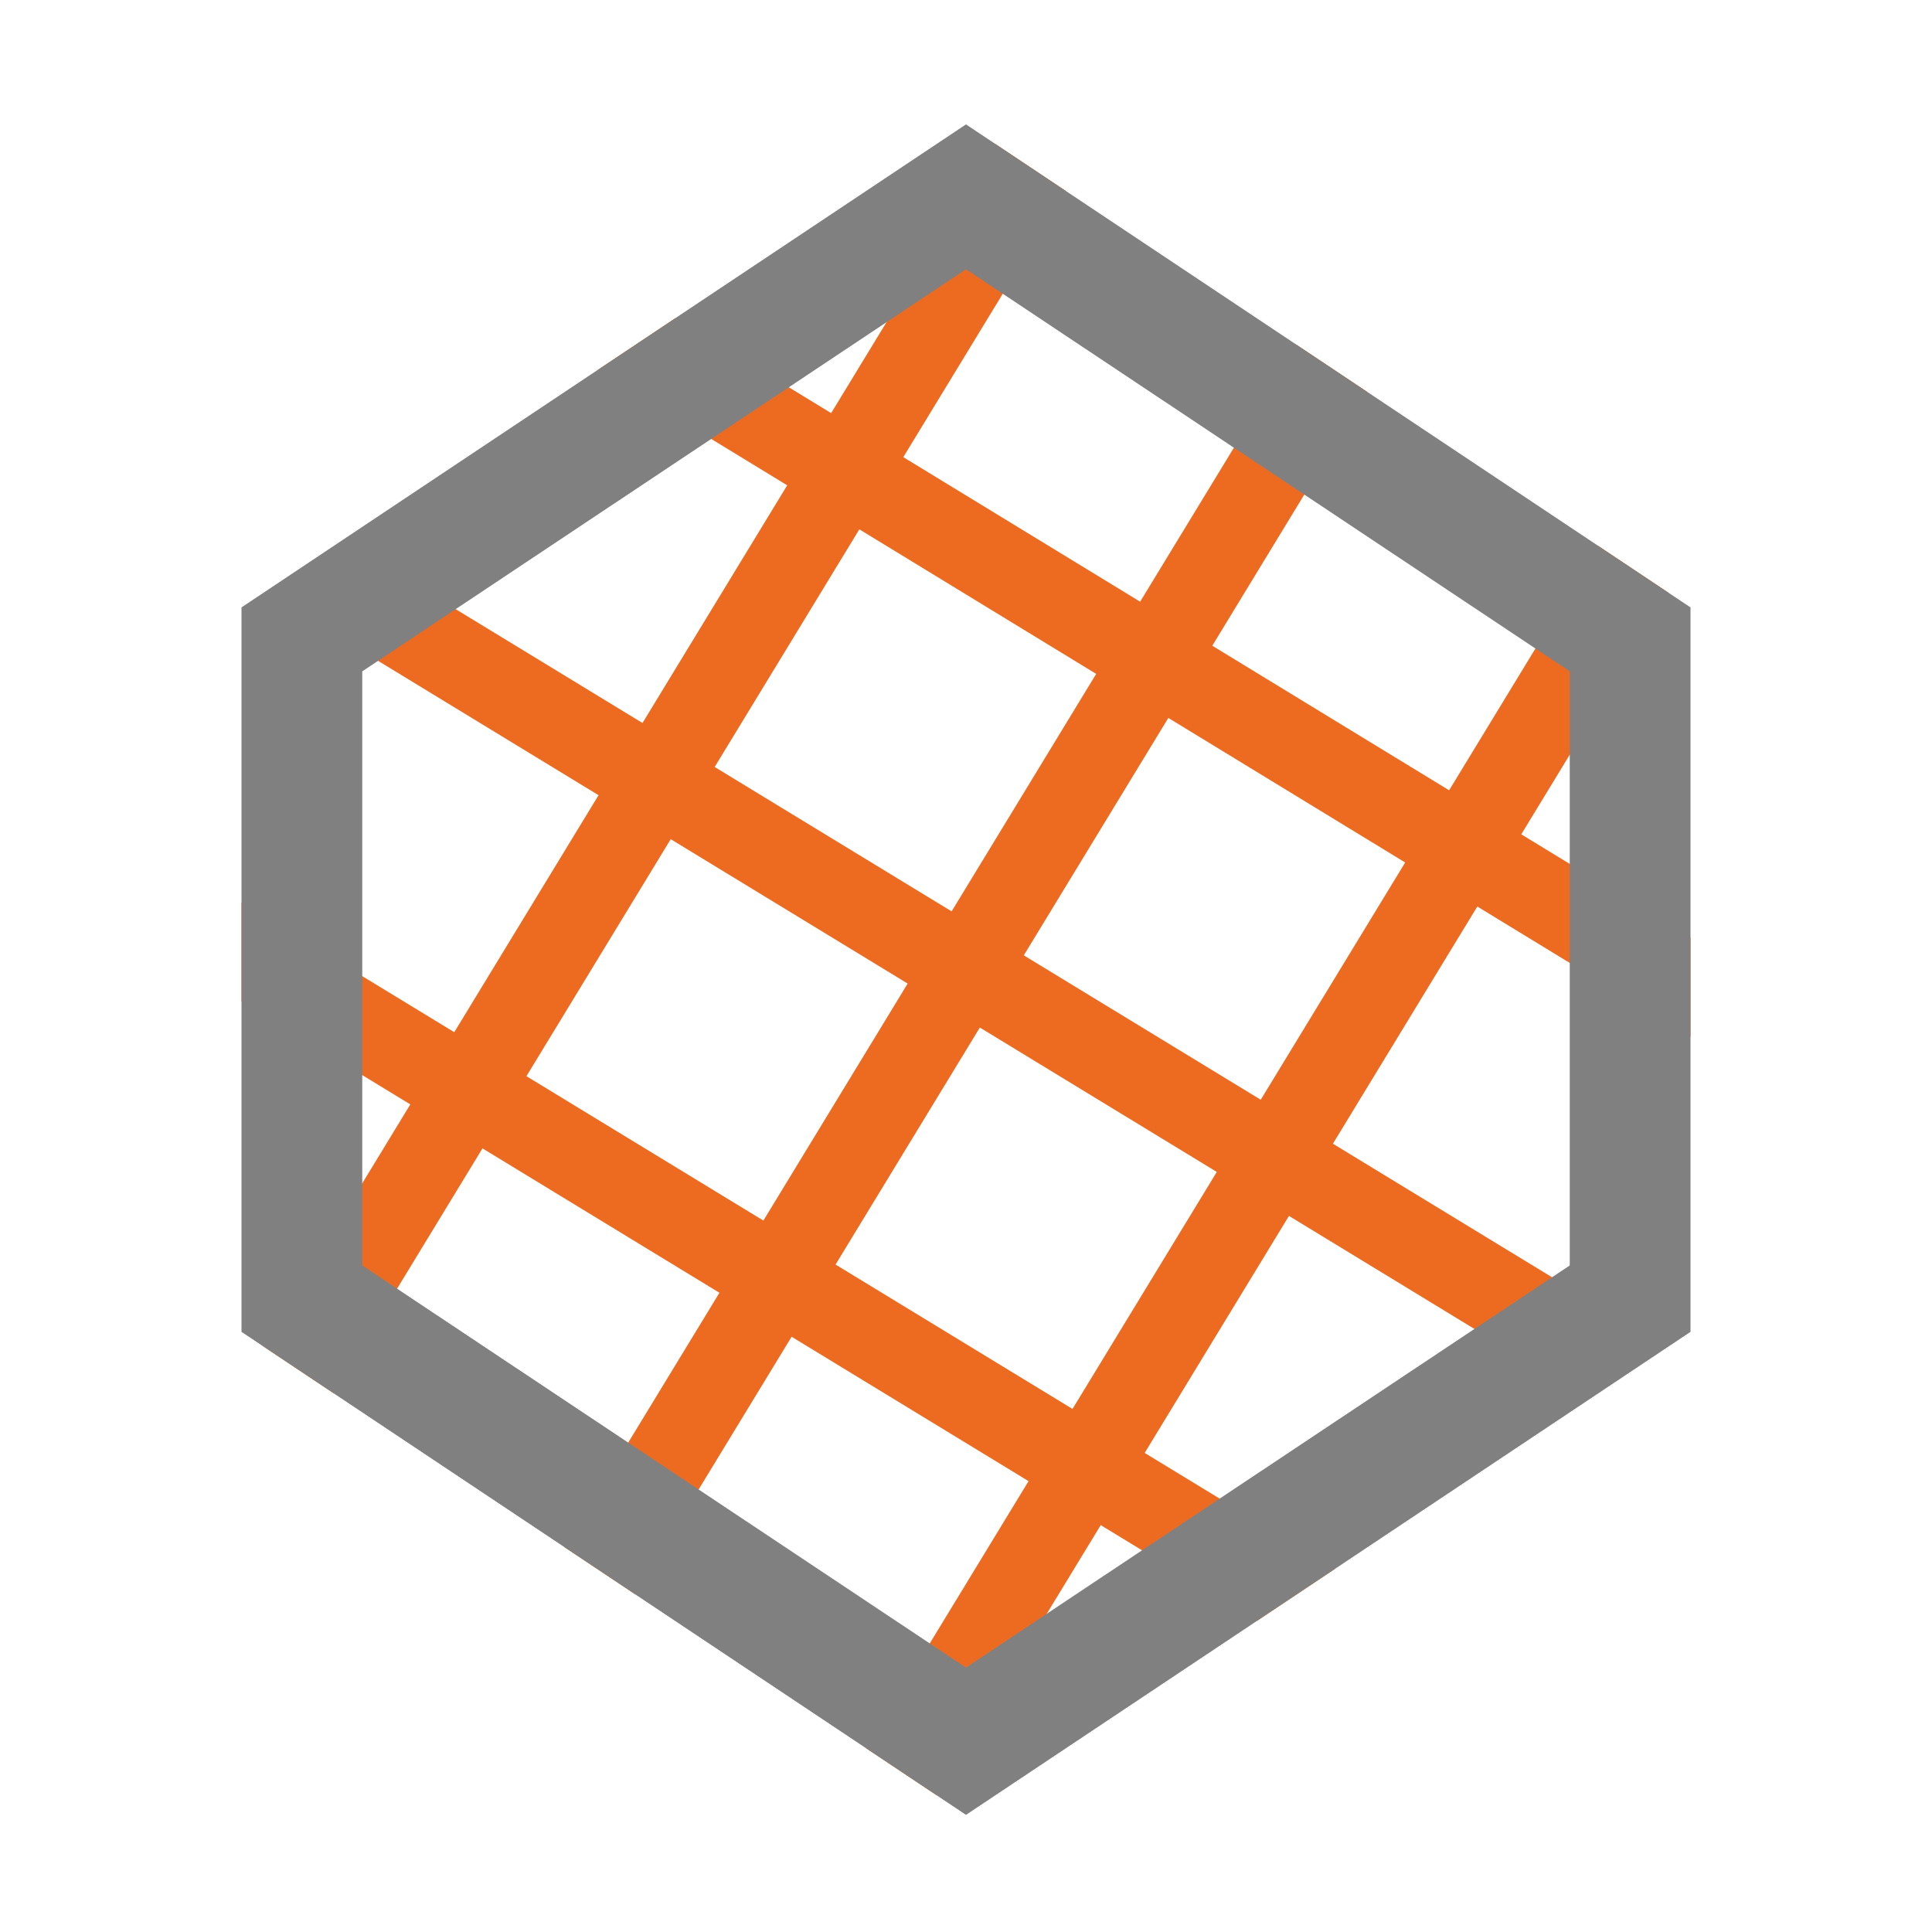 <svg xmlns="http://www.w3.org/2000/svg" xmlns:xlink="http://www.w3.org/1999/xlink" id="Layer_1" x="0" y="0" enable-background="new 0 0 16 16" version="1.0" viewBox="0 0 16 16" xml:space="preserve"><g id="infill"><g><defs><polygon id="SVGID_1_" points="8 1.03 2 5.03 2 7.03 2 11.03 8 15.03 14 11.03 14 7.03 14 5.03"/></defs><clipPath id="SVGID_2_"><use overflow="visible" xlink:href="#SVGID_1_"/></clipPath><g clip-path="url(#SVGID_2_)"><line x1="2.32" x2="8.56" y1="11.59" y2="1.34" fill="none" stroke="#ED6B21" stroke-linecap="round" stroke-linejoin="round" stroke-miterlimit="10" stroke-width=".7"/><line x1="4.88" x2="11.12" y1="13.15" y2="2.9" fill="none" stroke="#ED6B21" stroke-linecap="round" stroke-linejoin="round" stroke-miterlimit="10" stroke-width=".7"/><line x1="7.44" x2="13.68" y1="14.71" y2="4.46" fill="none" stroke="#ED6B21" stroke-linecap="round" stroke-linejoin="round" stroke-miterlimit="10" stroke-width=".7"/><line x1="4.44" x2="14.68" y1="2.34" y2="8.59" fill="none" stroke="#ED6B21" stroke-linecap="round" stroke-linejoin="round" stroke-miterlimit="10" stroke-width=".7"/><line x1="2.88" x2="13.12" y1="4.91" y2="11.15" fill="none" stroke="#ED6B21" stroke-linecap="round" stroke-linejoin="round" stroke-miterlimit="10" stroke-width=".7"/><line x1="1.32" x2="11.56" y1="7.47" y2="13.71" fill="none" stroke="#ED6B21" stroke-linecap="round" stroke-linejoin="round" stroke-miterlimit="10" stroke-width=".7"/></g></g><g><path fill="gray" d="M8,2.23l5,3.33v1.46v3.46l-5,3.33l-5-3.33V7.03V5.56L8,2.23 M8,1.03l-6,4v2v4l6,4l6-4v-4v-2L8,1.03L8,1.03 z"/></g></g></svg>